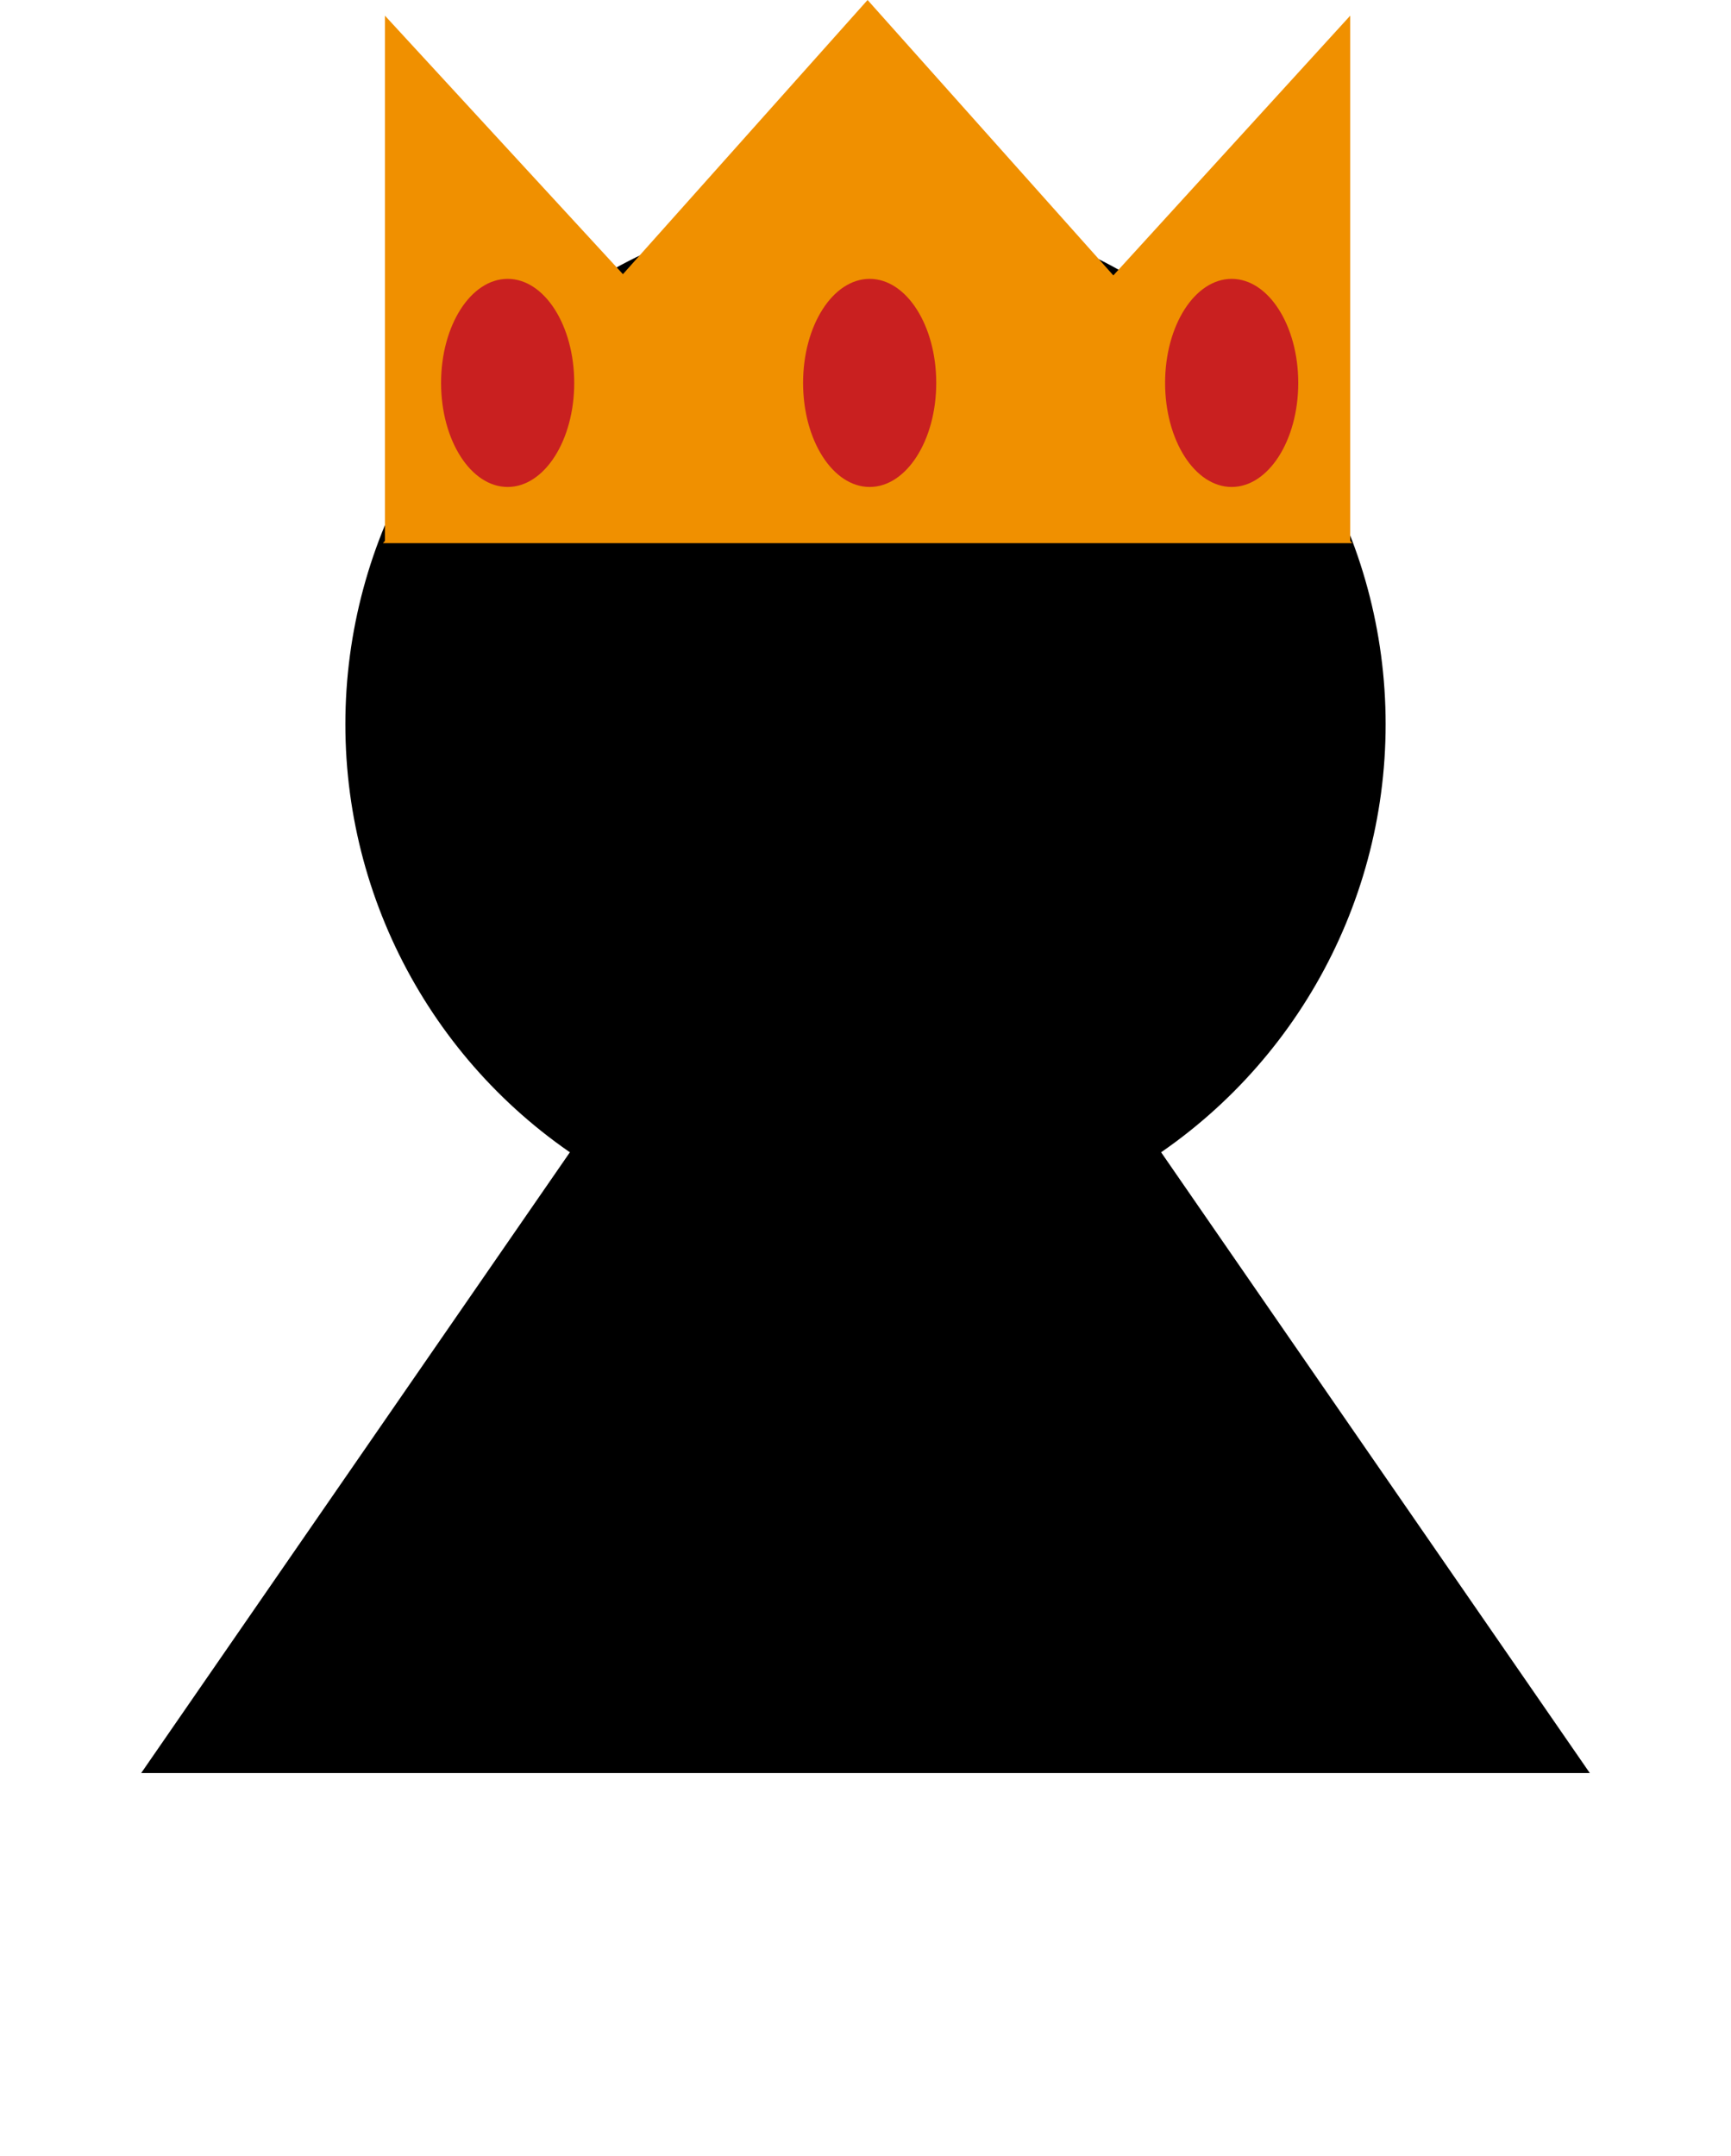 <svg width="416" height="518" viewBox="0 0 416 518" fill="none" xmlns="http://www.w3.org/2000/svg">
<path d="M208 166L388.133 430H27.867L208 166Z" fill="white"/>
<path d="M208 174L382.071 426H33.929L208 174Z" fill="black"/>
<g filter="url(#filter0_d_2_25)">
<circle cx="208" cy="174" r="125" fill="black"/>
</g>
<path d="M208.5 0L324.98 130.5H92.02L208.5 0Z" fill="#F09000"/>
<path d="M324.486 3.766V130.312H209.045L324.486 3.766Z" fill="#F09000"/>
<path d="M92.514 3.766L209.045 130.312H92.514V3.766Z" fill="#F09000"/>
<ellipse cx="296" cy="92" rx="16" ry="25" fill="#C92020"/>
<ellipse cx="209" cy="92" rx="16" ry="25" fill="#C92020"/>
<ellipse cx="122" cy="92" rx="16" ry="25" fill="#C92020"/>
<defs>
<filter id="filter0_d_2_25" x="78" y="44" width="260" height="260" filterUnits="userSpaceOnUse" color-interpolation-filters="sRGB">
<feFlood flood-opacity="0" result="BackgroundImageFix"/>
<feColorMatrix in="SourceAlpha" type="matrix" values="0 0 0 0 0 0 0 0 0 0 0 0 0 0 0 0 0 0 127 0" result="hardAlpha"/>
<feMorphology radius="5" operator="dilate" in="SourceAlpha" result="effect1_dropShadow_2_25"/>
<feOffset/>
<feComposite in2="hardAlpha" operator="out"/>
<feColorMatrix type="matrix" values="0 0 0 0 1 0 0 0 0 1 0 0 0 0 1 0 0 0 1 0"/>
<feBlend mode="normal" in2="BackgroundImageFix" result="effect1_dropShadow_2_25"/>
<feBlend mode="normal" in="SourceGraphic" in2="effect1_dropShadow_2_25" result="shape"/>
</filter>
</defs>
</svg>
